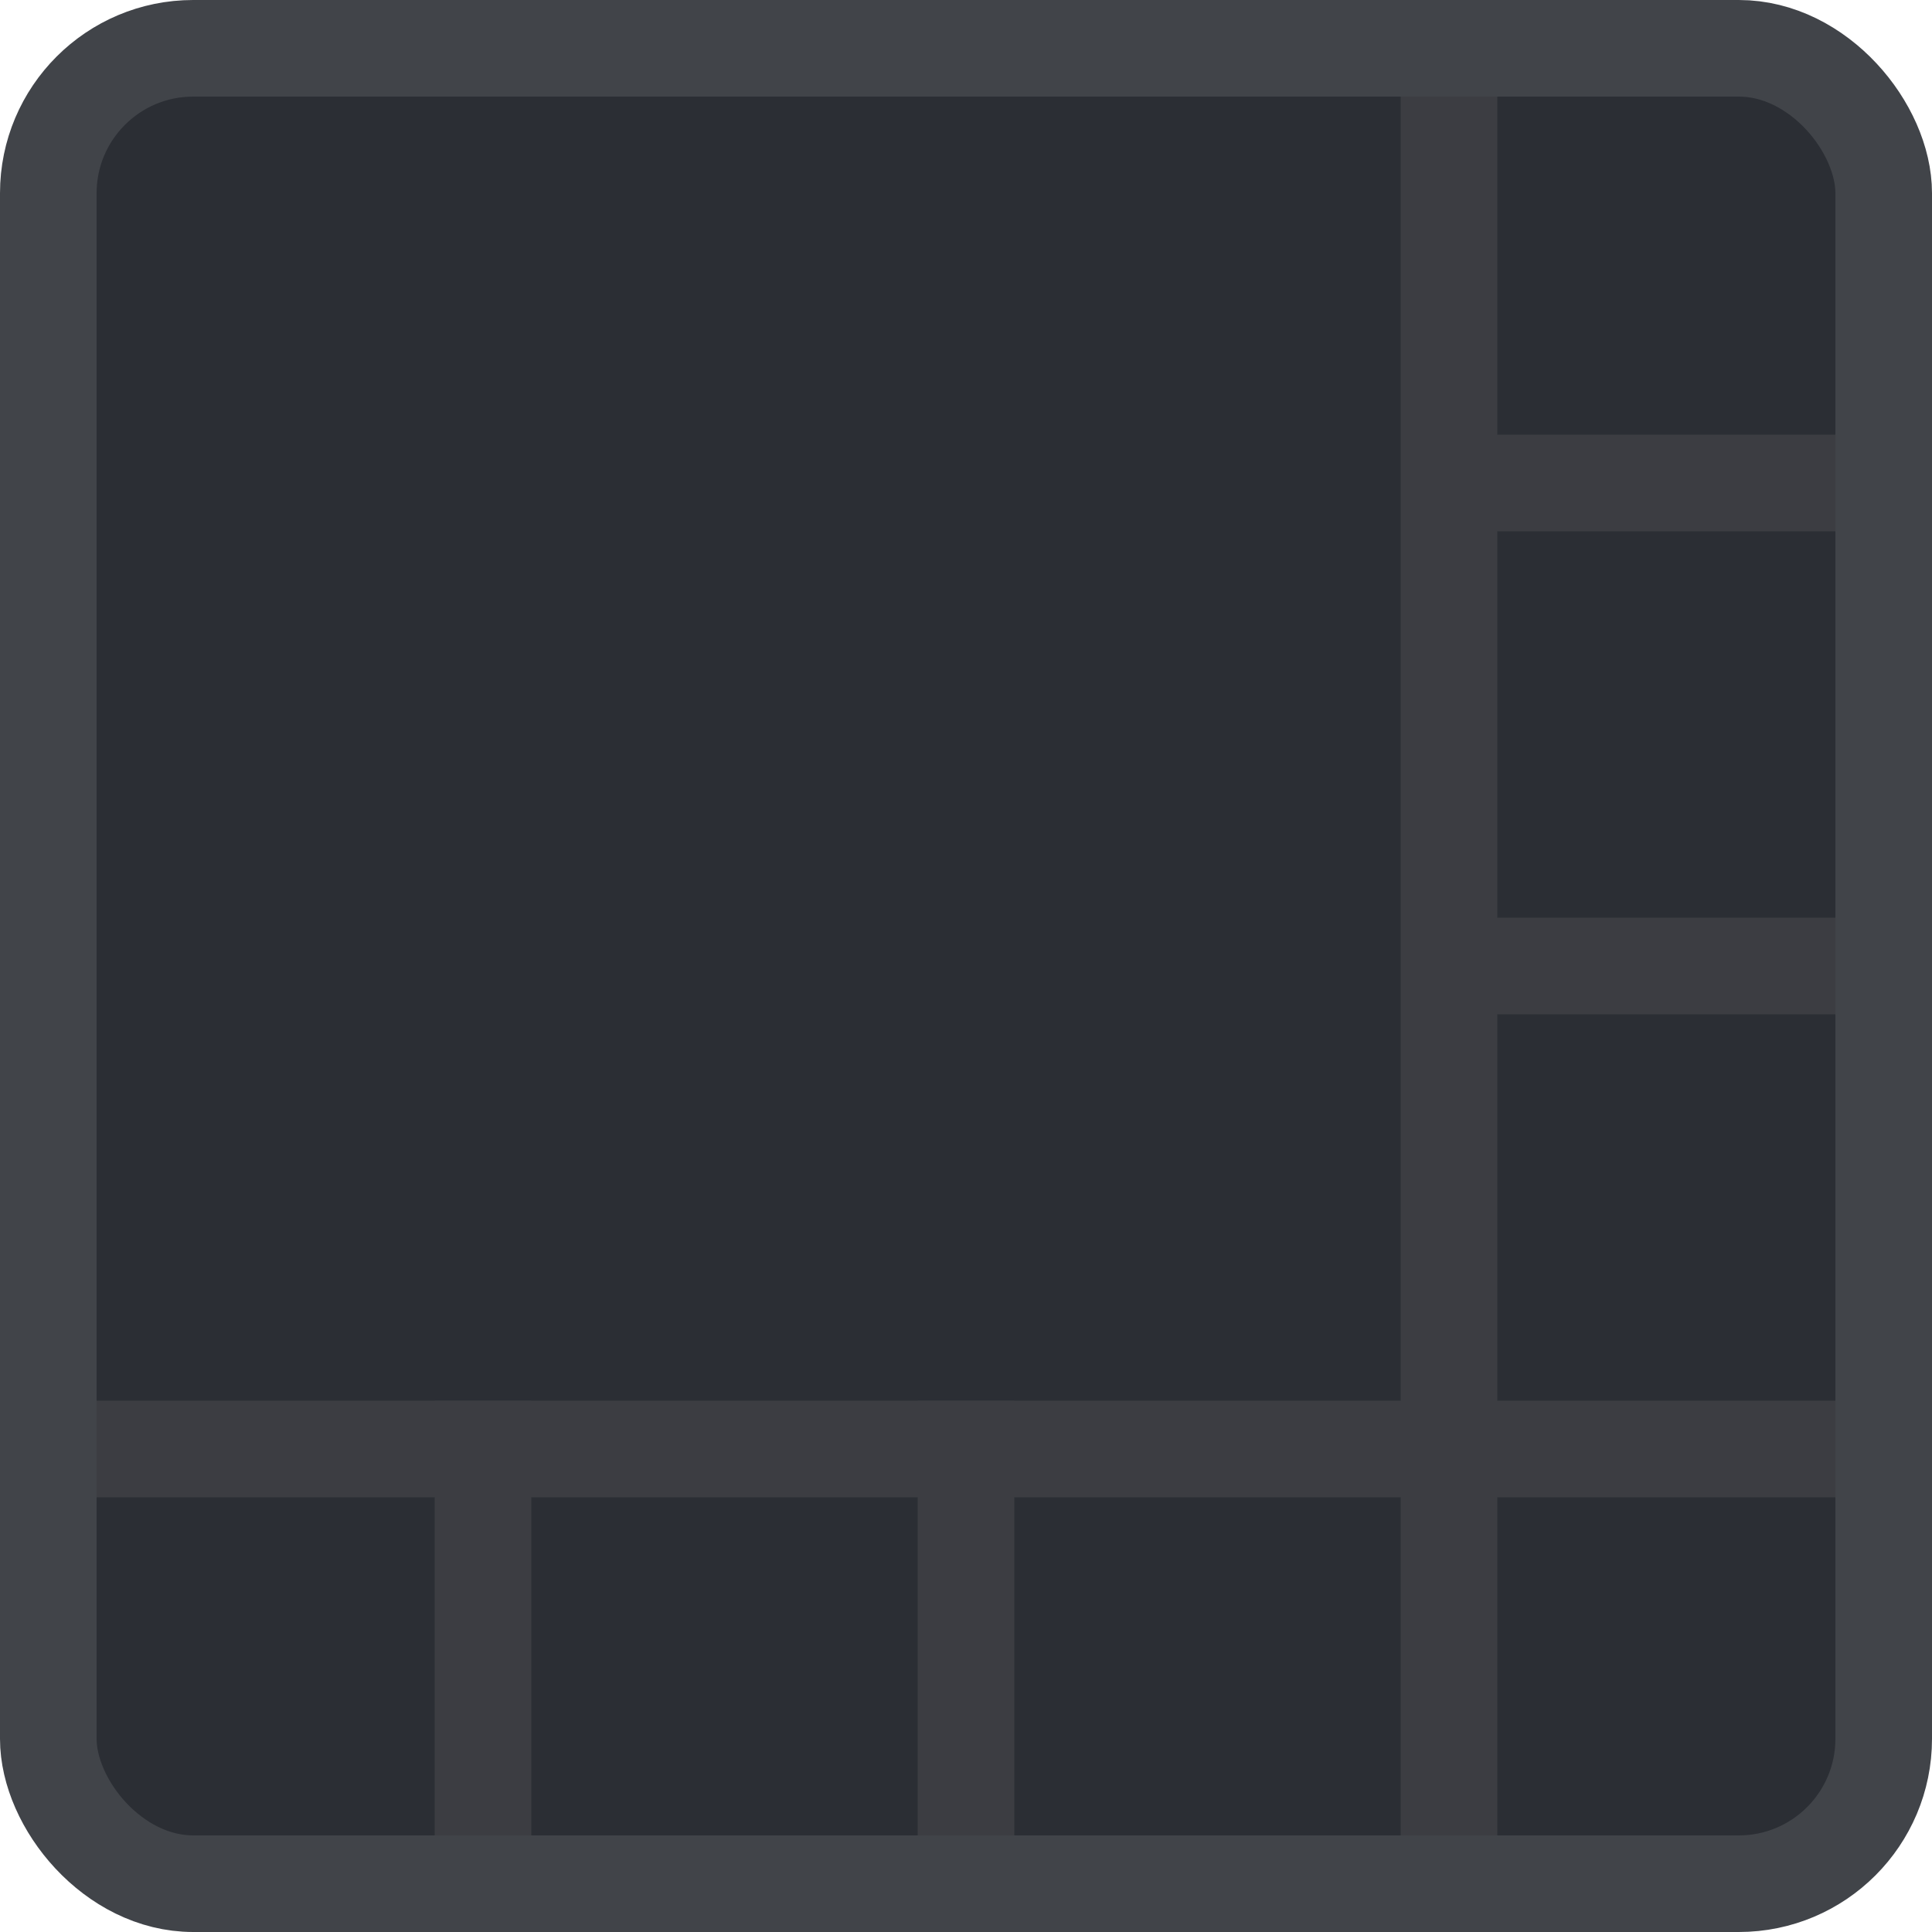 <?xml version="1.0" encoding="UTF-8"?>
<svg width="48px" height="48px" viewBox="0 0 48 48" version="1.1" xmlns="http://www.w3.org/2000/svg" xmlns:xlink="http://www.w3.org/1999/xlink">
    <title>8</title>
    <g id="页面-1" stroke="none" stroke-width="1" fill="none" fill-rule="evenodd">
        <g id="应急管理" transform="translate(-7396, -56)">
            <g id="编组-37" transform="translate(5600, 38)">
                <g id="编组-43" transform="translate(688, 18)">
                    <g id="分屏" transform="translate(892, 0)">
                        <g id="8" transform="translate(216, 0)">
                            <rect id="矩形备份" stroke="#414449" stroke-width="2.4" fill="#2B2E34" x="1.2" y="1.2" width="45.6" height="45.6" rx="3.6"></rect>
                            <rect id="矩形" fill="#3C3D42" x="2.4" y="34.8" width="43.2" height="2.4"></rect>
                            <rect id="矩形备份-4" fill="#3C3D42" x="36" y="10.8" width="9.6" height="2.4"></rect>
                            <rect id="矩形备份-6" fill="#3C3D42" x="36" y="22.8" width="9.6" height="2.4"></rect>
                            <rect id="矩形备份-2" fill="#3C3D42" transform="translate(36, 24) rotate(-270) translate(-36, -24) " x="14.4" y="22.8" width="43.2" height="2.4"></rect>
                            <rect id="矩形备份-3" fill="#3C3D42" transform="translate(12, 40.2) rotate(-270) translate(-12, -40.2) " x="6.6" y="39" width="10.8" height="2.4"></rect>
                            <rect id="矩形备份-5" fill="#3C3D42" transform="translate(24, 40.2) rotate(-270) translate(-24, -40.2) " x="18.6" y="39" width="10.8" height="2.4"></rect>
                        </g>
                    </g>
                </g>
            </g>
        </g>
    </g>
</svg>